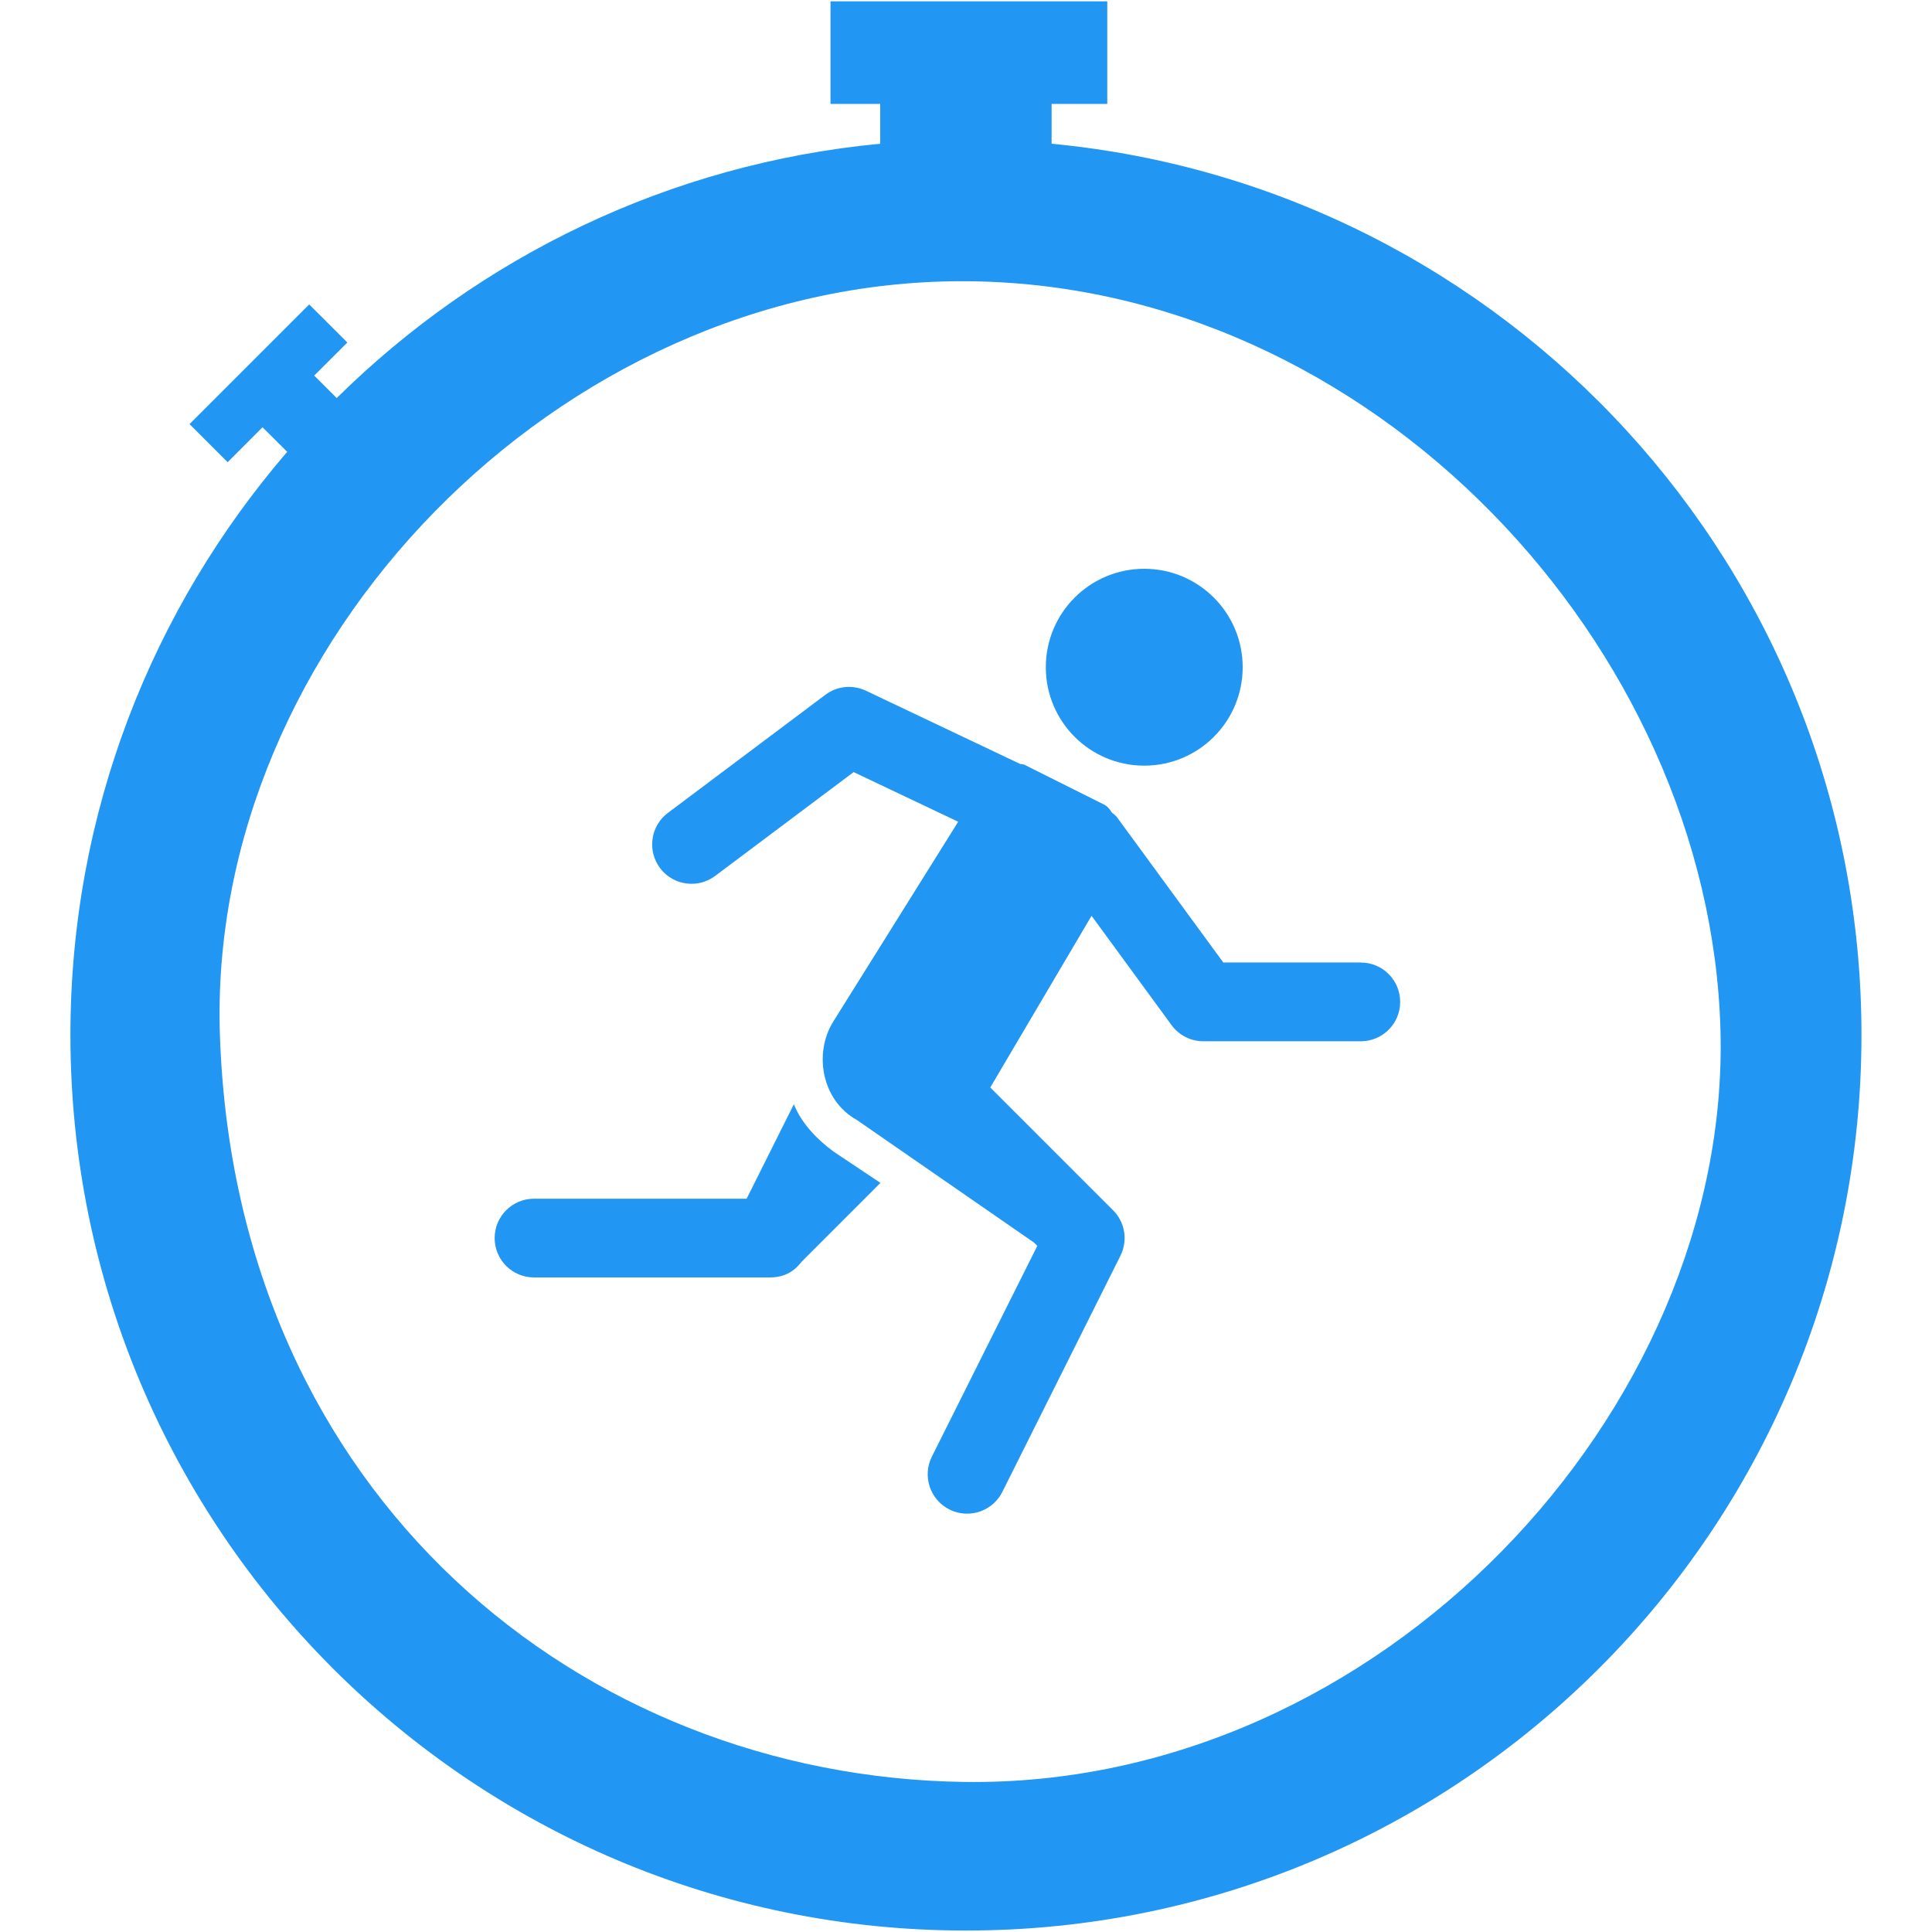 <?xml version="1.0" encoding="UTF-8" standalone="no"?>
<!-- Created with Inkscape (http://www.inkscape.org/) -->

<svg
   xmlns:dc="http://purl.org/dc/elements/1.1/"
   xmlns:cc="http://creativecommons.org/ns#"
   xmlns:rdf="http://www.w3.org/1999/02/22-rdf-syntax-ns#"
   xmlns:svg="http://www.w3.org/2000/svg"
   xmlns="http://www.w3.org/2000/svg"
   xmlns:sodipodi="http://sodipodi.sourceforge.net/DTD/sodipodi-0.dtd"
   xmlns:inkscape="http://www.inkscape.org/namespaces/inkscape"
   width="96"
   height="96"
   id="svg2"
   version="1.1"
   inkscape:version="0.48.5 r10040"
   sodipodi:docname="launchicon.svg">
  <defs
     id="defs4" />
  <sodipodi:namedview
     id="base"
     pagecolor="#ffffff"
     bordercolor="#666666"
     borderopacity="1.0"
     inkscape:pageopacity="0.0"
     inkscape:pageshadow="2"
     inkscape:zoom="8"
     inkscape:cx="14.390351"
     inkscape:cy="46.464781"
     inkscape:document-units="px"
     inkscape:current-layer="layer1"
     showgrid="false"
     inkscape:window-width="1920"
     inkscape:window-height="1018"
     inkscape:window-x="1272"
     inkscape:window-y="-8"
     inkscape:window-maximized="1" />
  <g
     inkscape:label="Layer 1"
     inkscape:groupmode="layer"
     id="layer1"
     transform="translate(0,-956.362)">
    <path
       id="path2986"
       d="m 51.966,989.516 c 0,-2.702 2.189,-4.891 4.891,-4.891 2.702,0 4.891,2.189 4.891,4.891 0,2.702 -2.189,4.891 -4.891,4.891 -2.702,0 -4.891,-2.189 -4.891,-4.891 z m 15.65,14.672 h -6.831 l -5.284,-7.219 c -0.072,-0.1 -0.176,-0.159 -0.262,-0.241 -0.09,-0.151 -0.196,-0.282 -0.338,-0.366 l -3.912,-1.956 c -0.08,-0.055 -0.184,-0.076 -0.297,-0.082 l -7.664,-3.64 c -0.661,-0.313 -1.434,-0.235 -2.015,0.202 l -7.825,5.869 c -0.865,0.648 -1.039,1.874 -0.391,2.739 0.383,0.513 0.972,0.783 1.567,0.783 0.407,0 0.82,-0.127 1.172,-0.391 l 6.88,-5.159 5.196,2.467 -6.207,9.93 c -0.978,1.565 -0.587,3.913 1.174,4.89 l 8.807,6.095 0.158,0.159 -5.239,10.473 c -0.485,0.967 -0.092,2.142 0.872,2.627 0.282,0.141 0.585,0.207 0.876,0.207 0.718,0 1.408,-0.395 1.753,-1.082 l 5.869,-11.737 c 0.376,-0.753 0.229,-1.663 -0.368,-2.257 l -6.101,-6.101 5.033,-8.531 3.975,5.433 c 0.368,0.504 0.957,0.802 1.579,0.802 h 7.825 c 1.082,0 1.956,-0.876 1.956,-1.956 0,-1.08 -0.874,-1.956 -1.956,-1.956 z m -28.169,7.042 -2.347,4.695 H 26.535 c -1.08,0 -1.956,0.874 -1.956,1.956 0,1.082 0.876,1.956 1.956,1.956 h 11.737 c 0.501,0 0.994,-0.159 1.373,-0.566 0.008,0 0.016,-0.019 0.025,-0.031 0.057,-0.062 0.117,-0.116 0.166,-0.188 l 3.912,-3.913 -2.347,-1.567 c -0.782,-0.583 -1.565,-1.365 -1.956,-2.344 z"
       inkscape:connector-curvature="0"
       style="fill:#2196f3;fill-opacity:1" />
    <g
       id="g2996"
       transform="matrix(2.136,0,0,2.136,3.499,956.428)">
	<path
   id="path2998"
   d="m 22.825,3.313 0,-0.927 1.295,0 0,-2.386 -6.438,0 0,2.386 1.156,0 0,0.927 C 13.926,3.779 9.514,5.95 6.195,9.229 L 5.671,8.706 6.442,7.937 5.555,7.051 2.771,9.835 3.658,10.721 4.469,9.908 5.043,10.48 C 1.907,14.125 0,18.859 0,24.045 c 0,11.506 9.324,20.834 20.832,20.834 11.506,0 20.833,-9.328 20.833,-20.834 0,-10.832 -8.27,-19.728 -18.84,-20.732 z M 20.781,41.422 C 11.908,41.293 3.845,34.794 3.478,24.057 3.167,14.969 11.347,6.505 20.751,6.511 30.283,6.516 38.145,15.03 38.385,23.937 38.623,32.79 30.456,41.563 20.781,41.422 z"
   inkscape:connector-curvature="0"
   sodipodi:nodetypes="ccccccccccccccccssscsssss"
   style="fill:#2196f3;fill-opacity:1" />

	
</g>
  </g>
</svg>
